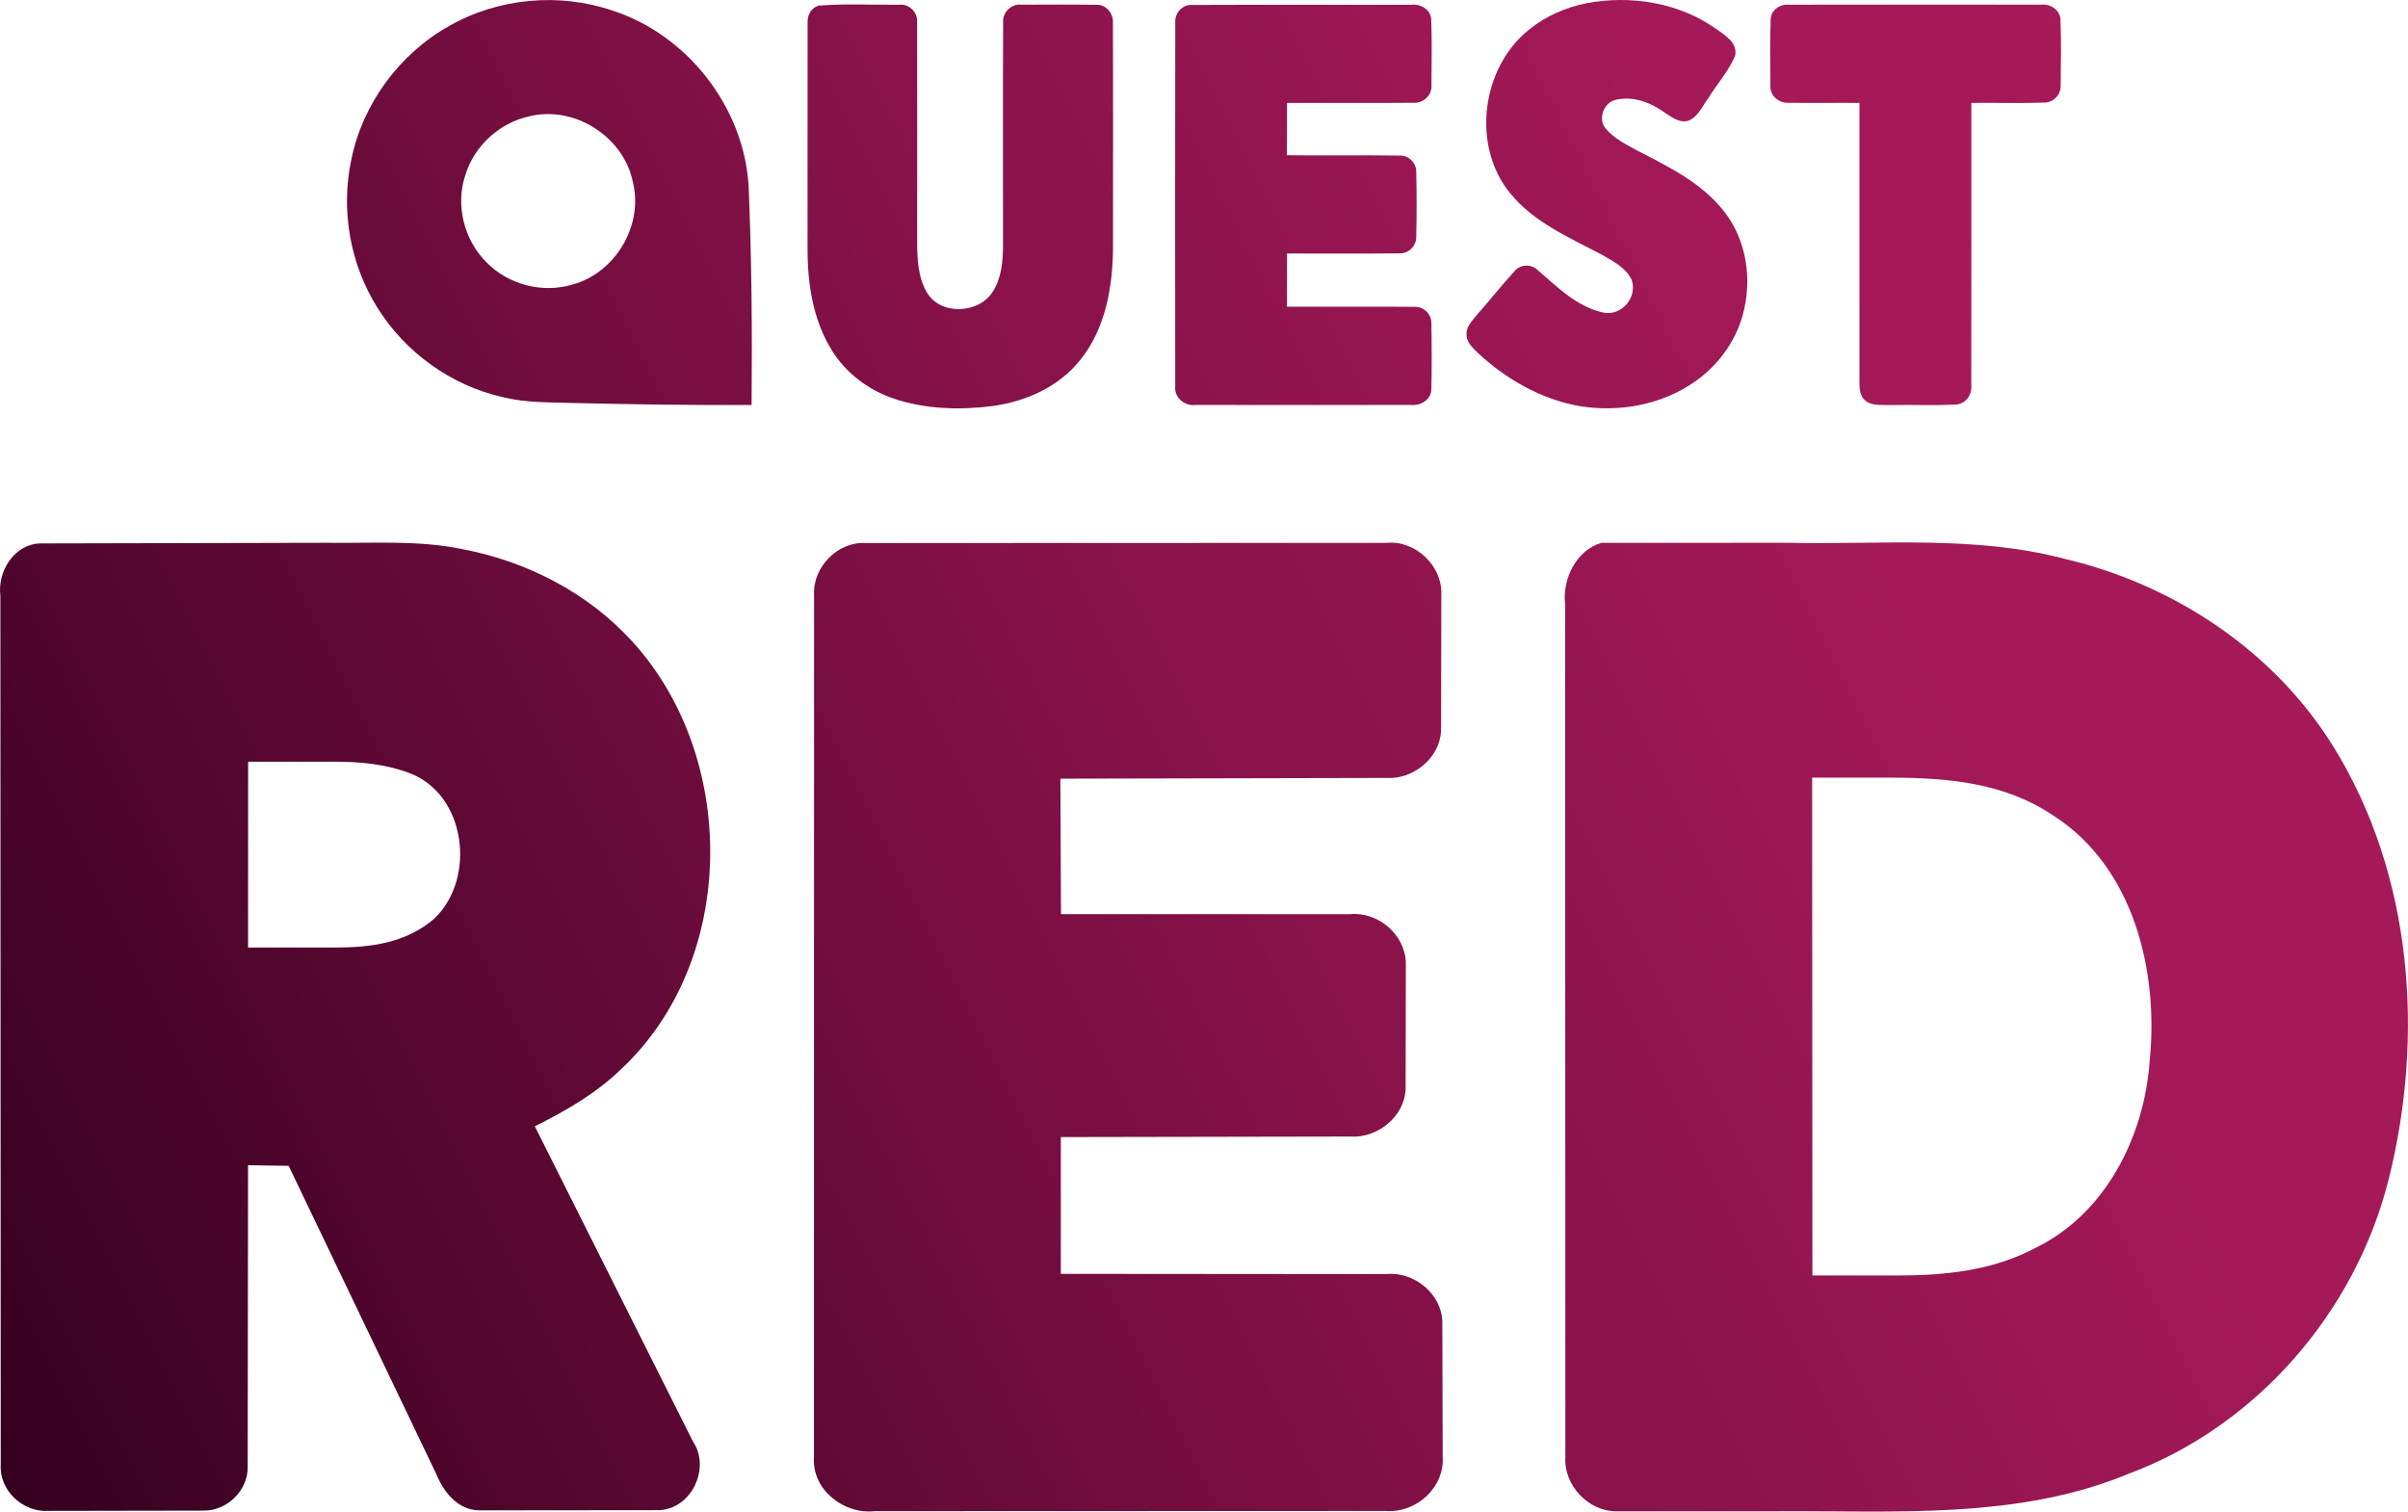 <svg width="478.76pt" height="300.58pt" version="1.1" viewBox="0 0 478.76 300.58" xmlns="http://www.w3.org/2000/svg">
 <defs>
  <linearGradient id="linearGradient910" x1="-3.281" x2="739.28" y1="371.95" y2="-.049" gradientTransform="translate(3.281 .049)" gradientUnits="userSpaceOnUse">
   <stop stop-color="#360020" offset="0"/>
   <stop stop-color="#360020" offset=".006"/>
   <stop stop-color="#841147" offset=".395"/>
   <stop stop-color="#a41958" offset=".631"/>
   <stop stop-color="#a91a5b" offset=".849"/>
   <stop stop-color="#a91a5b" offset="1"/>
  </linearGradient>
 </defs>
 <g transform="matrix(.808 0 0 .808 -2.1975e-8 -.04)" fill="url(#linearGradient910)">
  <path d="m0.093 146.72c-0.773-6.004 3.355-12.714 9.756-12.935l70.787-0.155c11.014 0.155 22.183-0.706 33.043 1.545 15.826 2.98 30.946 10.705 41.85 22.691 26.134 28.562 26.002 78.424-2.649 105.26-6.158 5.982-13.641 10.308-21.278 14.104l38.914 77.586c4.415 6.511-0.375 16.577-8.321 16.886l-44.19 0.044c-5.253 0-8.741-4.37-10.573-8.763l-36.398-76.018-9.999-0.155-0.088 74.098c0.177 5.871-5.077 11.036-10.948 10.904l-38.098 0.066c-6.269 0.397-12.118-5.033-11.721-11.39m60.877-172.98-0.022 45.723h21.505c8.827 0 17.392-1.129 24.34-7.118 10.352-9.867 7.858-30.549-6.114-35.802-5.814-2.202-12.068-2.803-18.225-2.803z" style="paint-order:stroke fill markers"/>
  <path d="m200.31 146.52c-0.375-6.821 5.739-13.199 12.604-12.824l128.24-0.044c7.152-0.706 13.84 5.673 13.509 12.847l-0.066 33.374c-0.287 6.732-6.887 12.074-13.486 11.632l-80.19 0.177 0.155 33.33 71.118 0.022c6.865-0.684 13.597 5.011 13.729 11.986l-0.044 31.056c-0.309 6.887-7.041 12.184-13.751 11.676l-71.096 0.132v33.661l80.036 0.066c6.798-0.728 13.707 4.812 13.84 11.787l0.088 33.131c0.53 7.527-6.467 13.884-13.862 13.376l-125.95 0.044c-7.615 0.817-15.429-5.319-14.899-13.266z" style="paint-order:stroke fill markers"/>
  <path d="m439.88 133.63c22.845 0.508 46.132-1.942 68.514 4.039 26.796 6.357 51.474 22.801 65.975 46.463 19.292 31.343 22.205 70.853 13.42 106.06-8.123 32.579-32.337 60.7-63.901 72.509-27.348 11.367-57.455 9.094-86.371 9.271h-39.841c-6.843 0-12.89-6.401-12.493-13.244l-0.066-209.96c-0.728-6.202 2.737-13.31 8.917-15.12zm6.026 57.801 0.066 122.52h20.766c11.845 0 23.606-1.167 34.239-6.852 17.151-8.41 26.62-27.282 27.966-45.757 2.296-22.161-3.841-47.832-23.64-60.546-12.03-8.146-26.156-9.37-40.292-9.367z" style="paint-order:stroke fill markers"/>
 </g>
 <g transform="matrix(.808 0 0 .808 -2.1975e-8 -.04)" fill="url(#linearGradient910)">
  <path d="m110.62 6.387c12.04-6.841 26.988-8.191 40.096-3.74 18.452 5.993 32.297 23.752 33.492 43.134 0.757 17.968 0.894 35.955 0.73 53.941-14.621 0.064-29.242-0.146-43.854-0.493-5.801-0.173-11.666-0.036-17.339-1.432-12.687-2.846-24.025-11-30.884-22.036-6.74-10.708-9.057-24.062-6.412-36.429 2.791-13.791 11.894-26.095 24.171-32.945m19.583 22.3c-7.315 1.587-13.554 7.315-15.715 14.493-2.454 7.342-0.31 15.907 5.153 21.361 5.381 5.591 13.918 7.789 21.334 5.509 10.462-2.9 17.375-14.549 14.767-25.12-2.207-11.21-14.42-19.035-25.539-16.244z" style="paint-order:stroke fill markers"/>
  <path d="m390.4 0.832c10.918-2.043 22.802-0.146 31.951 6.385 2.171 1.532 5.354 3.457 4.579 6.613-1.596 3.776-4.424 6.859-6.549 10.343-1.487 1.925-2.454 4.561-4.843 5.555-2.435 0.766-4.46-1.085-6.366-2.271-3.366-2.371-7.707-3.867-11.803-2.782-2.828 0.784-4.214 4.706-2.28 6.987 2.098 2.572 5.208 4.004 8.054 5.582 7.58 3.904 15.569 7.826 20.961 14.667 5.764 7.16 7.16 17.202 4.652 25.922-1.861 6.531-6.148 12.25-11.684 16.126-8.172 5.737-18.689 7.643-28.458 6.02-9.44-1.678-18.06-6.64-25.018-13.125-1.24-1.25-2.8-2.618-2.718-4.542-0.109-1.952 1.432-3.366 2.536-4.761 3.128-3.539 6.047-7.26 9.24-10.735 1.405-1.779 4.187-1.861 5.764-0.255 4.807 4.141 9.65 9.021 16.071 10.407 4.524 0.949 8.473-3.712 7.014-8.008-1.414-3.074-4.643-4.652-7.425-6.266-7.944-4.196-16.609-7.899-22.438-15.04-9.623-11.675-7.142-30.92 4.579-40.287 4.068-3.347 9.039-5.5 14.183-6.531z" style="paint-order:stroke fill markers"/>
  <path d="m201.42 1.434c6.604-0.538 13.271-0.137 19.901-0.219 2.463-0.255 4.588 1.979 4.351 4.405 0.046 17.968 0.018 35.937 9e-3 53.905 9e-3 4.187 0.173 8.638 2.326 12.368 3.274 5.901 13.034 5.418 16.363-0.201 2.098-3.347 2.417-7.425 2.435-11.274 9e-3 -18.27-0.055-36.53 0.027-54.79-0.219-2.508 2.034-4.743 4.542-4.424 6.111-0.018 12.231-0.064 18.352 0.027 2.381-0.173 4.269 2.098 4.123 4.387 0.082 18.579 0.018 37.149 0.027 55.73-0.11 9.522-1.906 19.601-8.017 27.217-5.254 6.704-13.526 10.352-21.827 11.438-8.027 1.003-16.39 0.748-24.116-1.861-6.248-2.107-11.83-6.312-15.286-11.967-4.561-7.388-5.938-16.271-5.92-24.828 0.027-18.562-0.027-37.122 0.018-55.693-0.137-1.806 0.885-3.703 2.691-4.223z" style="paint-order:stroke fill markers"/>
  <path d="m289.19 5.63c-0.182-2.289 1.724-4.506 4.077-4.36 17.977-0.082 35.964 0 53.951-0.036 2.28-0.328 4.825 1.131 4.962 3.594 0.182 5.454 0.1 10.927 0.046 16.39 0.11 2.271-1.979 4.205-4.214 4.123-10.444 0.1-20.887 0-31.322 0.036-9e-3 4.296 9e-3 8.583-0.027 12.879 9.249 0.109 18.497-0.064 27.746 0.082 2.18-0.091 4.095 1.797 4.086 3.977 0.109 5.372 0.119 10.772-9e-3 16.153-9e-3 2.143-1.925 4.022-4.086 3.931-9.24 0.1-18.479 0.009-27.709 0.036-9e-3 4.36 0 8.72-9e-3 13.089 10.453 0.036 20.915-0.055 31.368 0.036 2.189-0.137 4.196 1.751 4.159 3.949 0.1 5.445 0.128 10.909-9e-3 16.373-0.046 2.545-2.672 4.095-5.026 3.822-17.631 0.027-35.262 0.027-52.883 0-2.7 0.383-5.391-1.742-5.108-4.551-0.027-29.844-0.046-59.688 9e-3 -89.523z" style="paint-order:stroke fill markers"/>
  <path d="m435.7 4.727c0.091-2.198 2.308-3.712 4.396-3.512 20.732-0.046 41.455-0.018 62.188-0.018 2.189-0.237 4.579 1.231 4.716 3.584 0.228 5.454 0.119 10.936 0.055 16.409 0.073 2.171-1.815 4.086-3.977 4.104-5.992 0.21-12.003 0.009-17.996 0.082-9e-3 23.231 0.027 46.454-0.018 69.675 0.173 2.189-1.423 4.424-3.703 4.542-5.5 0.319-11.027 0.009-16.536 0.146-2.052-0.1-4.497 0.274-6.075-1.332-1.122-1.085-1.177-2.745-1.204-4.187v-68.846c-5.81-0.046-11.62 0.073-17.421-0.036-2.317 0.155-4.633-1.696-4.487-4.123-0.027-5.5-0.146-11.009 0.064-16.49z" style="paint-order:stroke fill markers"/>
 </g>
</svg>
